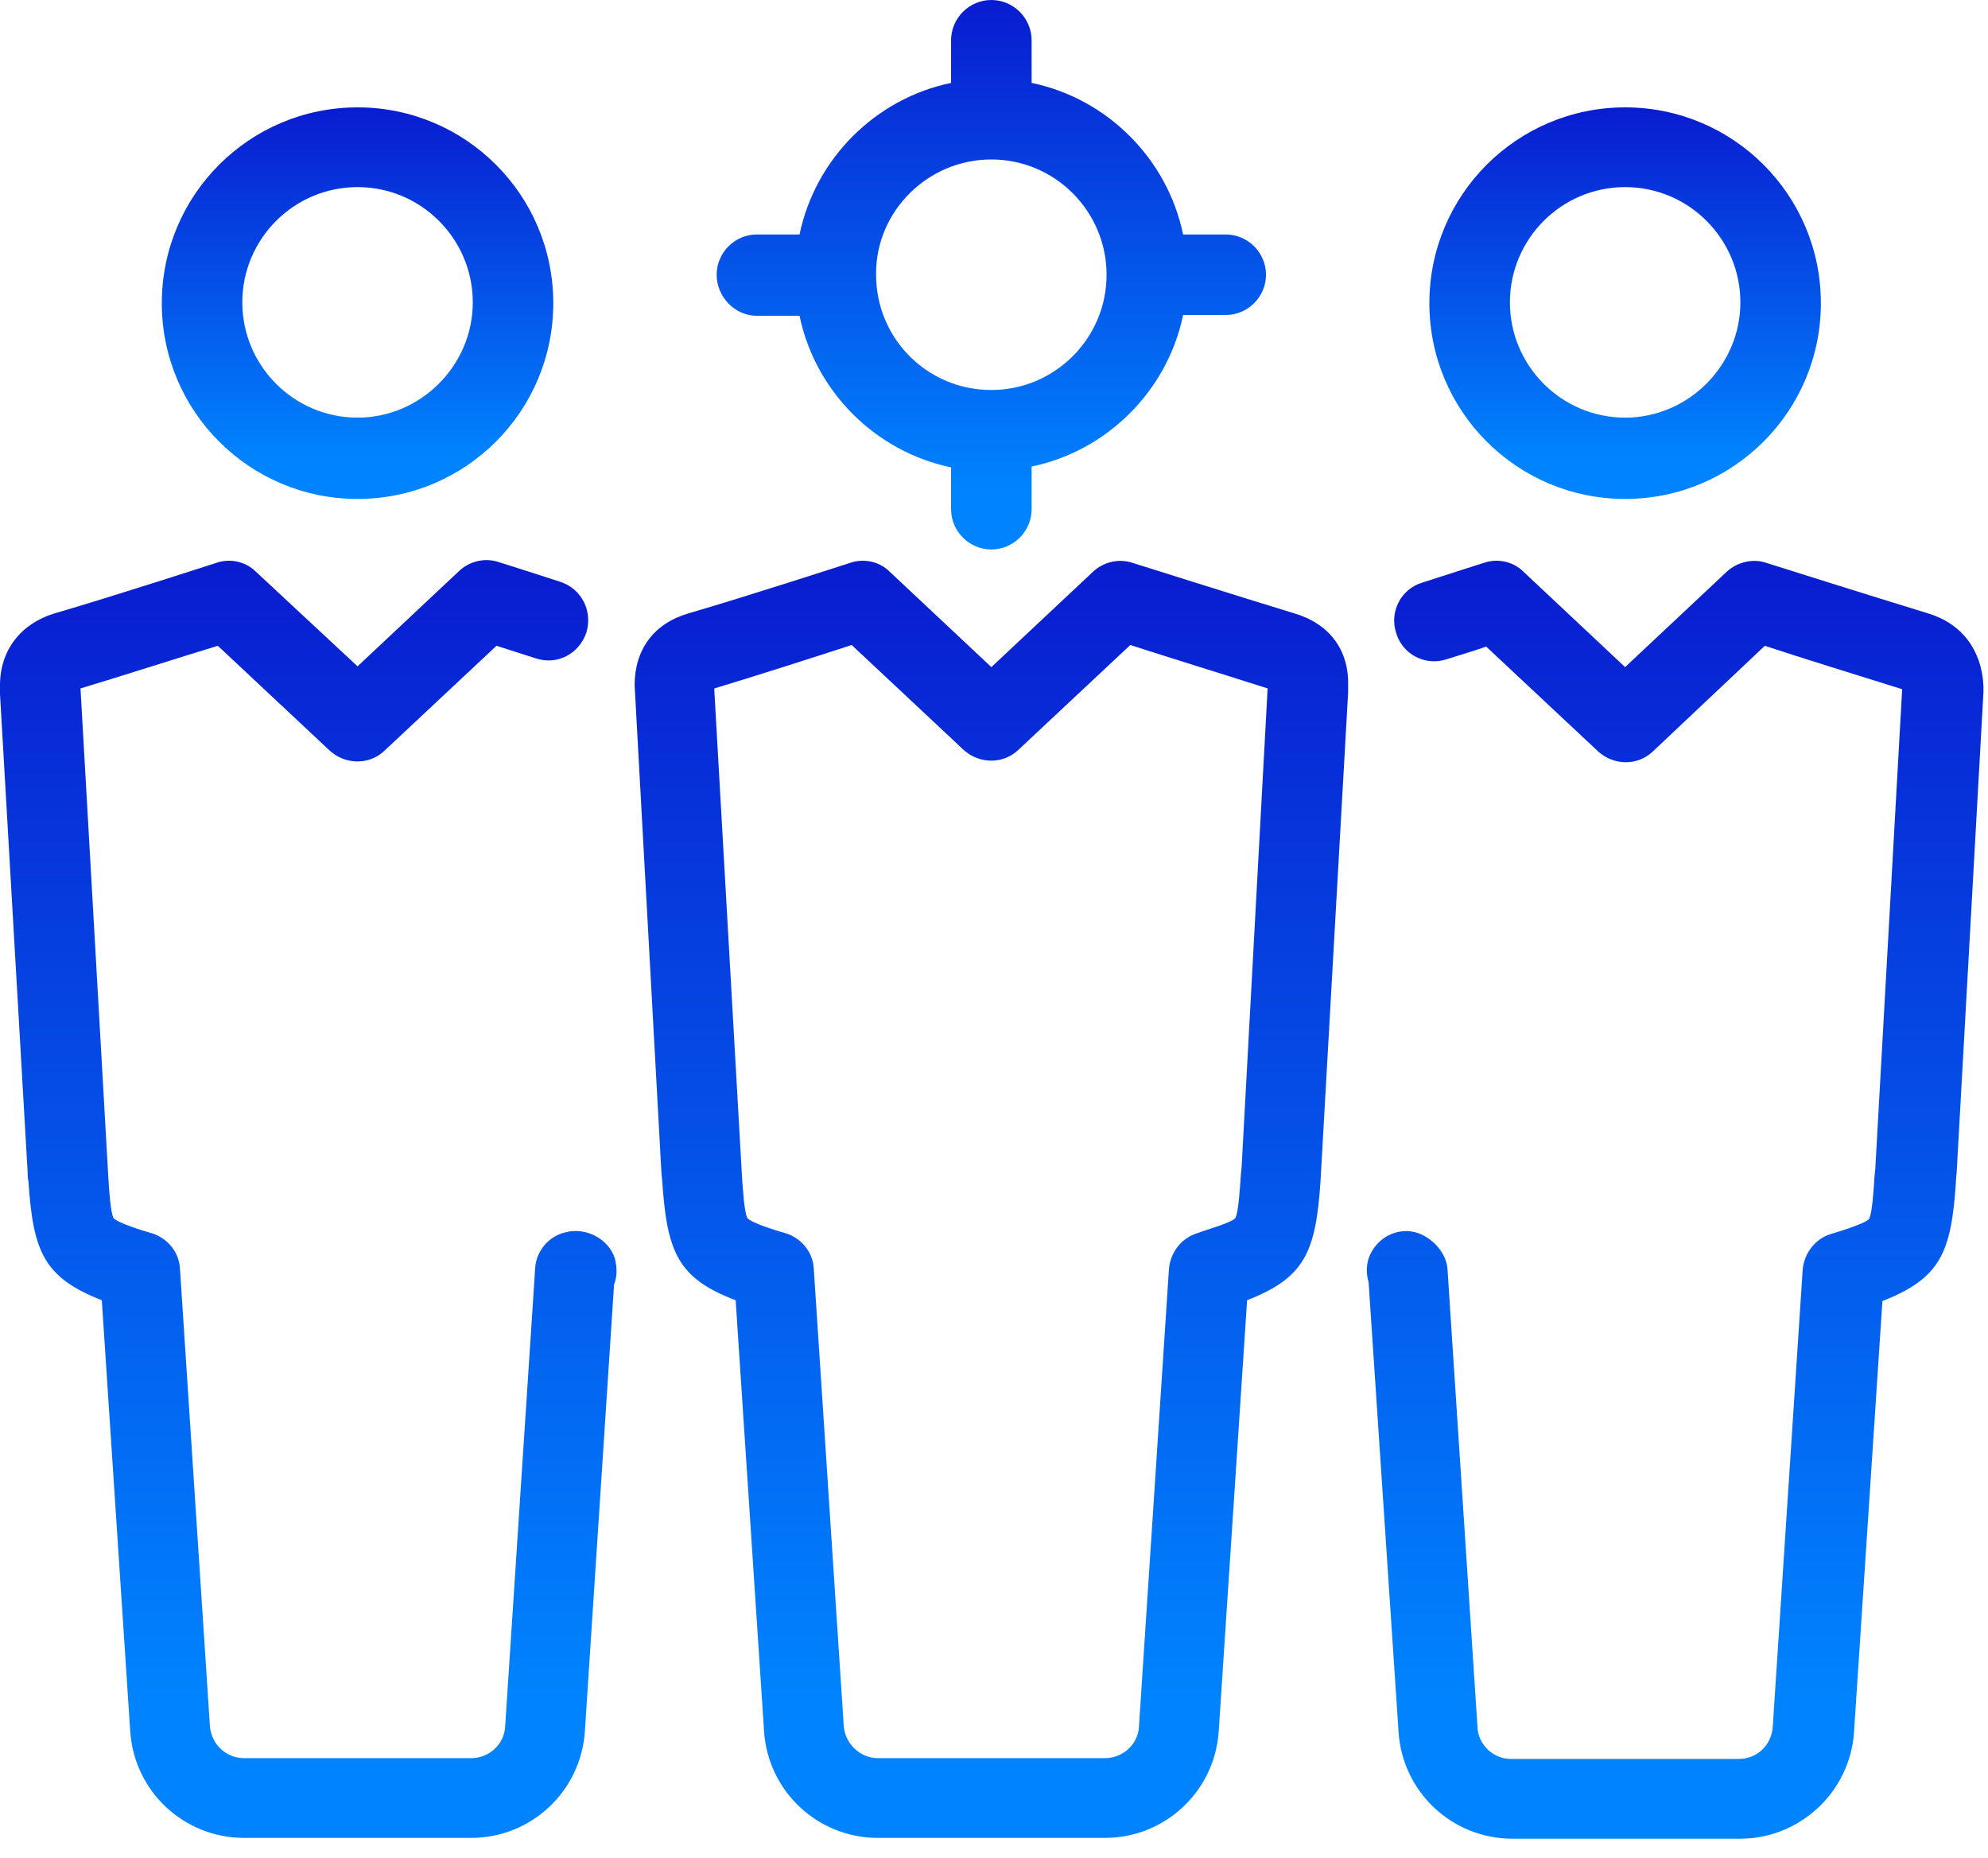 <svg width="61" height="57" viewBox="0 0 61 57" fill="none" xmlns="http://www.w3.org/2000/svg">
<path d="M23.225 9.688H24.533C25.018 12.012 26.858 13.853 29.183 14.338V15.621C29.183 16.299 29.74 16.856 30.418 16.856C31.096 16.856 31.654 16.299 31.654 15.621V14.313C33.978 13.829 35.819 11.988 36.303 9.663H37.611C38.289 9.663 38.846 9.106 38.846 8.428C38.846 7.75 38.289 7.193 37.611 7.193H36.303C35.819 4.868 33.978 3.027 31.654 2.543V1.235C31.654 0.557 31.096 0 30.418 0C29.74 0 29.183 0.557 29.183 1.235V2.543C26.858 3.027 25.018 4.868 24.533 7.193H23.225C22.547 7.193 21.99 7.75 21.99 8.428C21.99 9.106 22.547 9.688 23.225 9.688ZM30.418 4.892C32.38 4.892 33.954 6.491 33.954 8.428C33.954 10.39 32.356 11.964 30.418 11.964C28.457 11.964 26.882 10.39 26.882 8.428C26.882 8.428 26.882 8.428 26.882 8.404C26.882 8.404 26.882 8.404 26.882 8.38C26.882 6.491 28.457 4.892 30.418 4.892Z" fill="url(#paint0_linear)"/>
<path d="M17.341 37.806C16.832 37.926 16.445 38.387 16.42 38.919L15.5 52.966C15.476 53.499 15.016 53.935 14.459 53.935H7.484C6.951 53.935 6.491 53.523 6.442 52.966L5.522 38.919C5.498 38.411 5.134 37.975 4.65 37.83C4.384 37.757 3.609 37.515 3.487 37.37C3.391 37.224 3.342 36.449 3.318 36.013L2.47 21.119C3.681 20.756 5.643 20.126 6.684 19.811L10.123 23.032C10.608 23.468 11.334 23.468 11.794 23.032L15.234 19.811C15.548 19.908 15.984 20.053 16.445 20.198C17.098 20.416 17.777 20.053 17.994 19.399C18.188 18.745 17.849 18.067 17.195 17.849C16.154 17.51 15.306 17.244 15.306 17.244C14.87 17.098 14.41 17.22 14.095 17.51L10.971 20.441L7.847 17.534C7.532 17.22 7.048 17.123 6.636 17.268C6.636 17.268 3.342 18.334 1.671 18.818C0.63 19.133 0 19.956 0 21.022C0 21.095 0 21.288 0 21.288L0.848 35.965C0.848 35.965 0.848 36.183 0.872 36.231C1.017 38.387 1.332 39.186 3.124 39.888L3.996 53.112C4.117 54.952 5.643 56.381 7.484 56.381H14.459C16.299 56.381 17.825 54.952 17.946 53.112L18.842 39.404C18.939 39.162 18.939 38.895 18.866 38.605C18.673 37.999 17.97 37.636 17.341 37.806Z" fill="url(#paint1_linear)"/>
<path d="M10.971 15.306C14.289 15.306 16.977 12.618 16.977 9.3C16.977 5.982 14.289 3.294 10.971 3.294C7.653 3.294 4.965 5.982 4.965 9.3C4.965 12.618 7.653 15.306 10.971 15.306ZM10.971 5.74C12.933 5.74 14.507 7.338 14.507 9.276C14.507 11.213 12.909 12.812 10.971 12.812C9.009 12.812 7.435 11.213 7.435 9.276C7.435 7.338 9.009 5.74 10.971 5.74Z" fill="url(#paint2_linear)"/>
<path d="M39.719 18.818C38.048 18.309 34.755 17.268 34.755 17.268C34.319 17.123 33.859 17.244 33.544 17.534L30.419 20.465L27.295 17.534C26.98 17.22 26.496 17.123 26.084 17.268C26.084 17.268 22.791 18.334 21.119 18.818C20.054 19.133 19.473 19.932 19.473 21.022L20.296 35.989L20.32 36.231C20.466 38.387 20.78 39.21 22.573 39.888L23.445 53.112C23.566 54.952 25.091 56.381 26.932 56.381H33.907C35.748 56.381 37.273 54.952 37.395 53.112L38.266 39.888C40.059 39.186 40.373 38.387 40.519 36.231L41.366 21.24V21.022C41.391 19.932 40.785 19.133 39.719 18.818ZM38.097 35.819L38.073 36.062C38.048 36.425 38 37.224 37.903 37.37C37.782 37.515 36.983 37.733 36.741 37.83C36.256 37.975 35.917 38.411 35.869 38.919L34.948 52.966C34.924 53.499 34.464 53.935 33.907 53.935H26.932C26.399 53.935 25.939 53.499 25.891 52.966L24.97 38.919C24.946 38.411 24.583 37.975 24.098 37.83C23.832 37.757 23.057 37.515 22.936 37.37C22.839 37.224 22.791 36.449 22.766 36.062L21.919 21.191V21.119C23.13 20.756 25.091 20.126 26.133 19.787L29.572 23.008C30.056 23.444 30.783 23.444 31.243 23.008L34.682 19.787C35.723 20.126 37.685 20.731 38.896 21.119L38.097 35.819Z" fill="url(#paint3_linear)"/>
<path d="M59.165 18.818C57.494 18.309 54.2 17.268 54.2 17.268C53.788 17.123 53.304 17.244 52.989 17.534L49.865 20.465L46.741 17.534C46.426 17.22 45.942 17.123 45.53 17.268C45.53 17.268 44.682 17.534 43.641 17.873C42.987 18.067 42.624 18.77 42.842 19.423C43.035 20.077 43.738 20.441 44.392 20.223C44.852 20.077 45.264 19.956 45.602 19.835L49.042 23.056C49.526 23.492 50.252 23.492 50.713 23.056L54.152 19.811C55.169 20.15 57.131 20.756 58.366 21.143L57.542 35.844L57.518 36.086C57.494 36.473 57.446 37.248 57.349 37.394C57.227 37.539 56.428 37.781 56.186 37.854C55.702 37.999 55.363 38.435 55.314 38.944L54.394 52.991C54.346 53.548 53.91 53.959 53.352 53.959H46.353C45.821 53.959 45.36 53.523 45.336 52.991L44.416 38.944C44.392 38.459 43.98 37.999 43.52 37.83C42.89 37.612 42.212 37.975 41.994 38.605C41.921 38.847 41.921 39.089 41.994 39.331L42.914 53.136C43.035 54.977 44.561 56.406 46.402 56.406H53.401C55.217 56.406 56.767 54.977 56.889 53.136L57.76 39.913C59.553 39.21 59.867 38.411 60.013 36.304C60.013 36.207 60.037 35.989 60.037 35.989L60.86 21.24V21.046C60.812 19.956 60.206 19.133 59.165 18.818Z" fill="url(#paint4_linear)"/>
<path d="M49.866 15.306C53.184 15.306 55.872 12.618 55.872 9.3C55.872 5.982 53.184 3.294 49.866 3.294C46.548 3.294 43.859 5.982 43.859 9.3C43.859 12.618 46.548 15.306 49.866 15.306ZM49.866 5.74C51.827 5.74 53.402 7.338 53.402 9.276C53.402 11.213 51.803 12.812 49.866 12.812C47.904 12.812 46.33 11.213 46.33 9.276C46.33 7.338 47.904 5.74 49.866 5.74Z" fill="url(#paint5_linear)"/>
<defs>
<linearGradient id="paint0_linear" x1="30.418" y1="14.982" x2="30.418" y2="-7.02971e-07" gradientUnits="userSpaceOnUse">
<stop stop-color="#0083FE"/>
<stop offset="1" stop-color="#091CD0"/>
</linearGradient>
<linearGradient id="paint1_linear" x1="9.459" y1="52.022" x2="9.459" y2="17.182" gradientUnits="userSpaceOnUse">
<stop stop-color="#0083FE"/>
<stop offset="1" stop-color="#091CD0"/>
</linearGradient>
<linearGradient id="paint2_linear" x1="10.971" y1="13.97" x2="10.971" y2="3.294" gradientUnits="userSpaceOnUse">
<stop stop-color="#0083FE"/>
<stop offset="1" stop-color="#091CD0"/>
</linearGradient>
<linearGradient id="paint3_linear" x1="30.42" y1="52.024" x2="30.42" y2="17.202" gradientUnits="userSpaceOnUse">
<stop stop-color="#0083FE"/>
<stop offset="1" stop-color="#091CD0"/>
</linearGradient>
<linearGradient id="paint4_linear" x1="51.4" y1="52.046" x2="51.4" y2="17.202" gradientUnits="userSpaceOnUse">
<stop stop-color="#0083FE"/>
<stop offset="1" stop-color="#091CD0"/>
</linearGradient>
<linearGradient id="paint5_linear" x1="49.866" y1="13.97" x2="49.866" y2="3.294" gradientUnits="userSpaceOnUse">
<stop stop-color="#0083FE"/>
<stop offset="1" stop-color="#091CD0"/>
</linearGradient>
</defs>
</svg>
